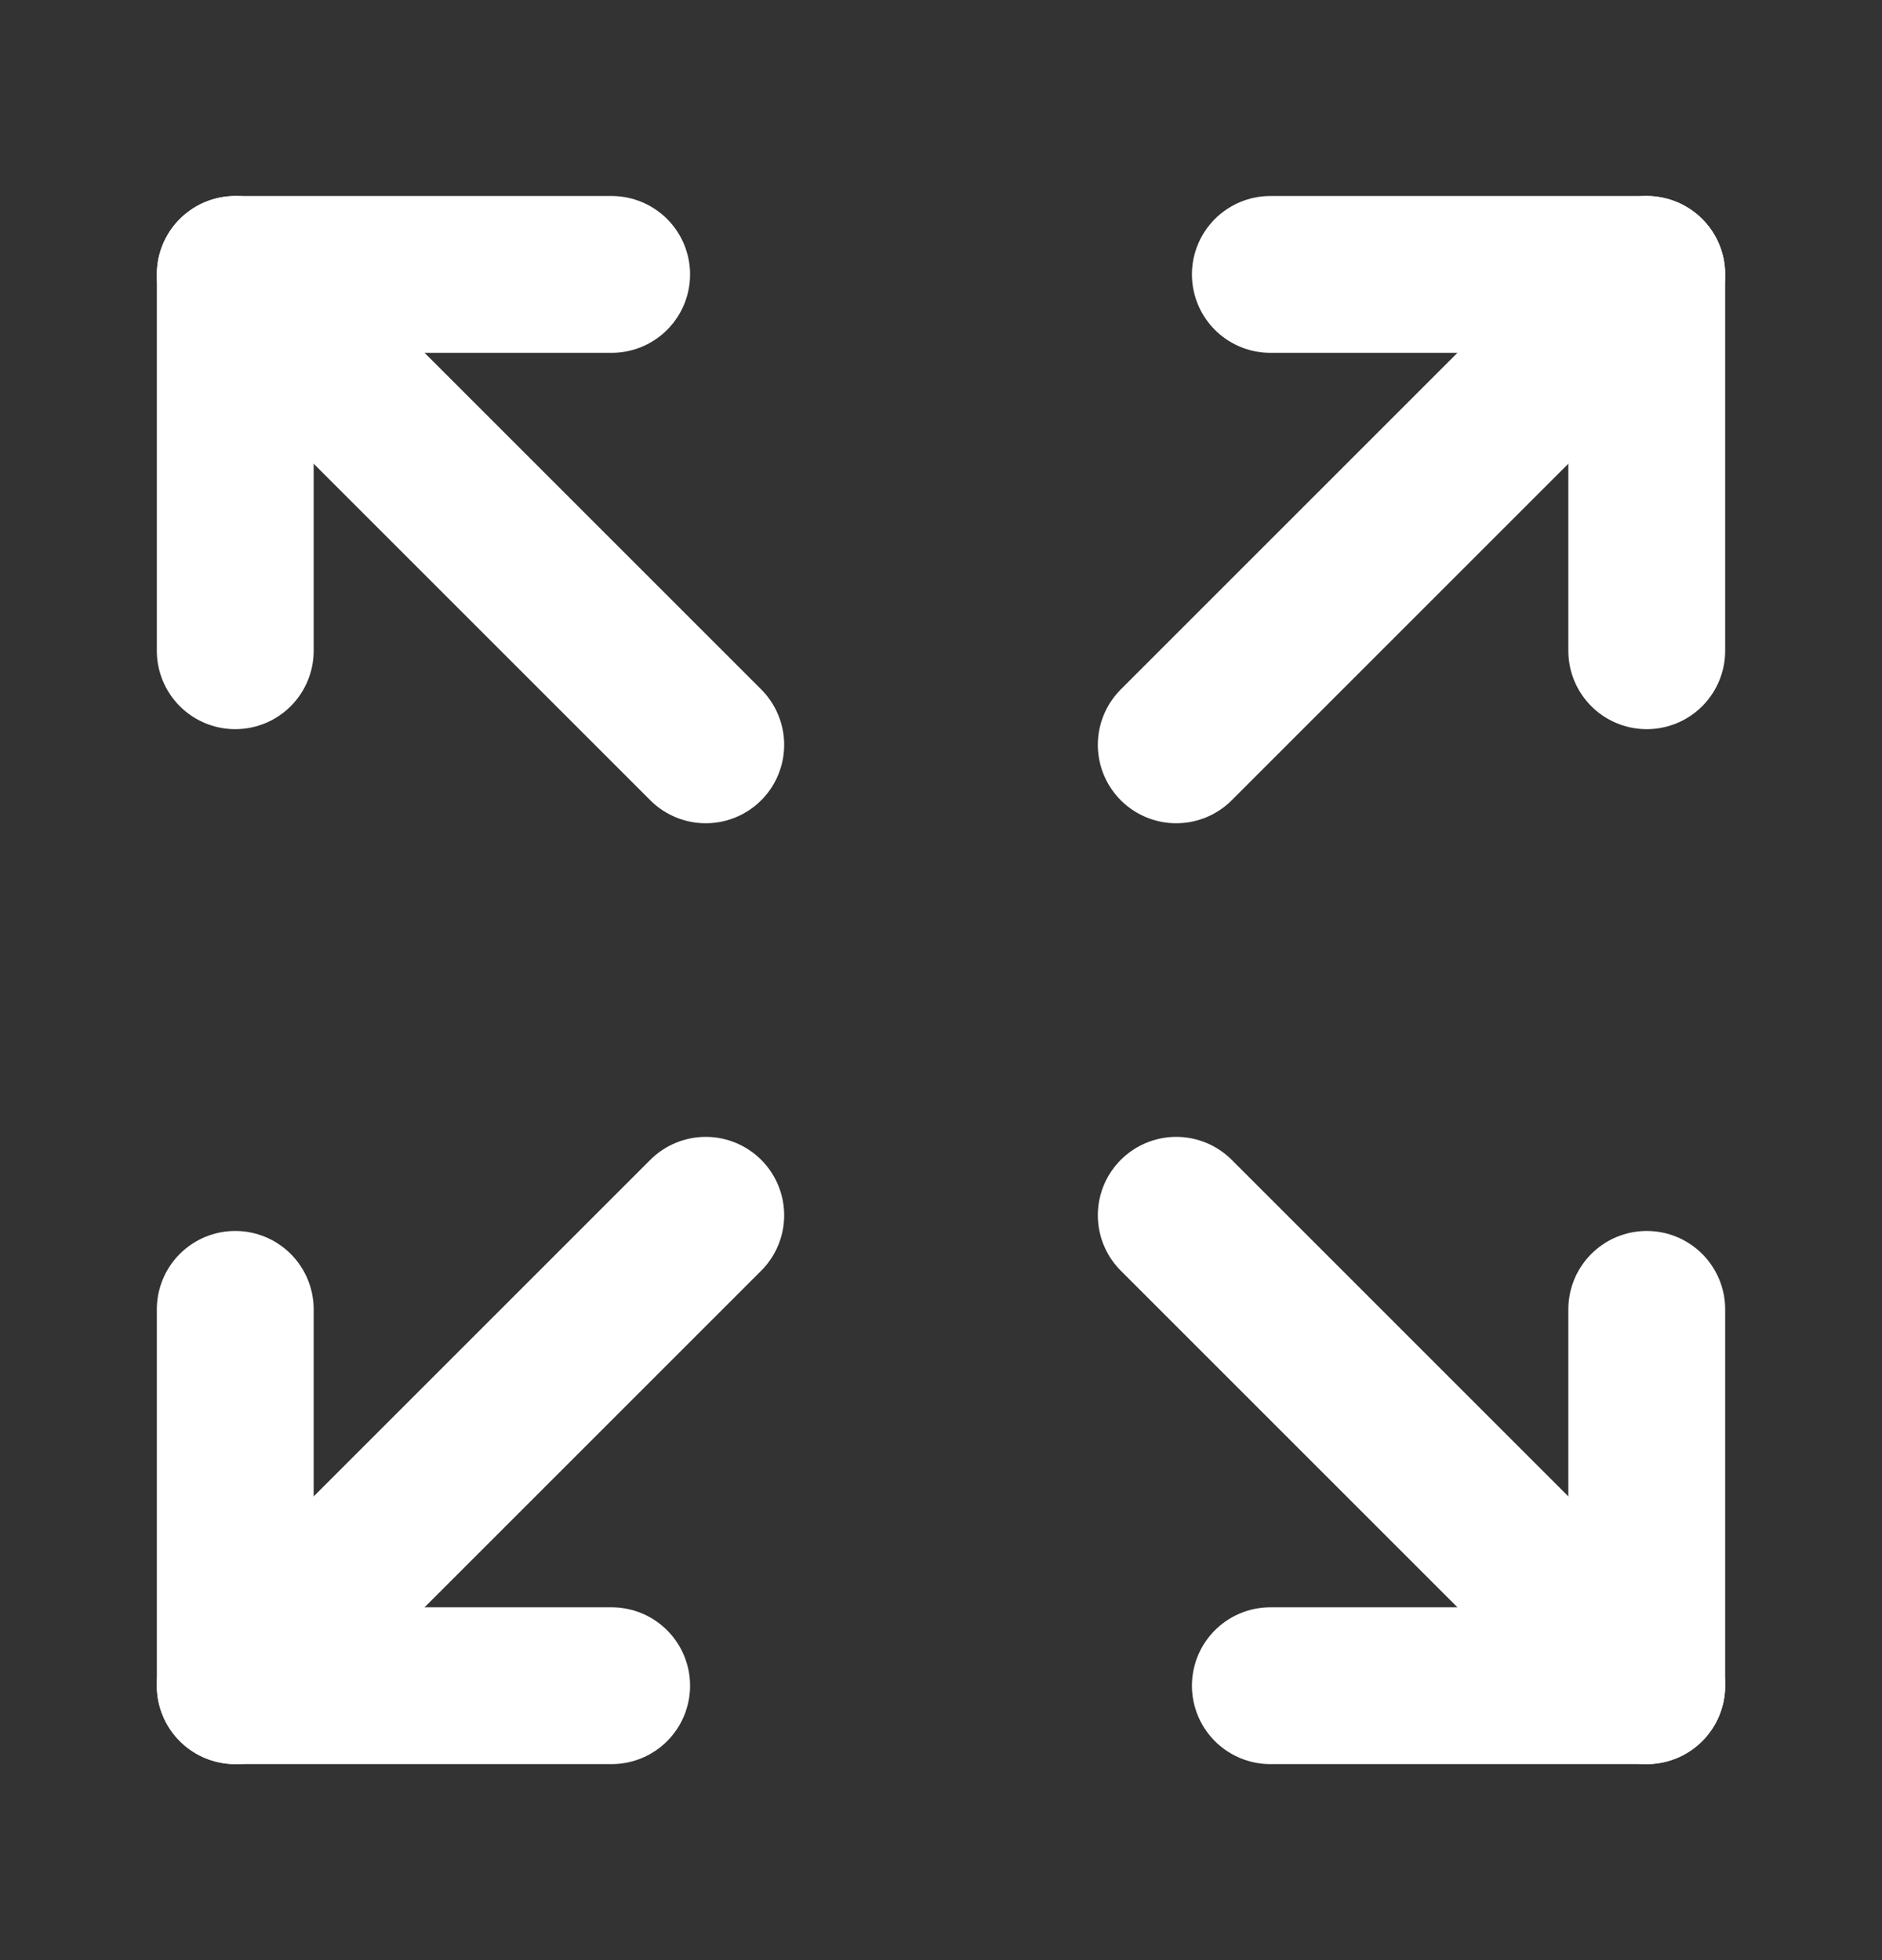 <svg width="24" height="25" viewBox="0 0 24 25" fill="none" xmlns="http://www.w3.org/2000/svg">
<rect x="0" y="0" width="24" height="25" fill="#333333" stroke="none"/>
<g id="Frame">
<path id="Vector" d="M15 15.5L21 21.5" stroke="white" stroke-width="2" stroke-linecap="round" stroke-linejoin="round"/>
<path id="Vector_2" d="M15 9.5L21 3.5" stroke="white" stroke-width="2" stroke-linecap="round" stroke-linejoin="round"/>
<path id="Vector_3" d="M21 16.7V21.5H16.2" stroke="white" stroke-width="2" stroke-linecap="round" stroke-linejoin="round"/>
<path id="Vector_4" d="M21 8.3V3.5H16.2" stroke="white" stroke-width="2" stroke-linecap="round" stroke-linejoin="round"/>
<path id="Vector_5" d="M3 16.7V21.5H7.8" stroke="white" stroke-width="2" stroke-linecap="round" stroke-linejoin="round"/>
<path id="Vector_6" d="M3 21.5L9 15.5" stroke="white" stroke-width="2" stroke-linecap="round" stroke-linejoin="round"/>
<path id="Vector_7" d="M3 8.3V3.5H7.8" stroke="white" stroke-width="2" stroke-linecap="round" stroke-linejoin="round"/>
<path id="Vector_8" d="M9 9.5L3 3.5" stroke="white" stroke-width="2" stroke-linecap="round" stroke-linejoin="round"/>
</g>
</svg>
